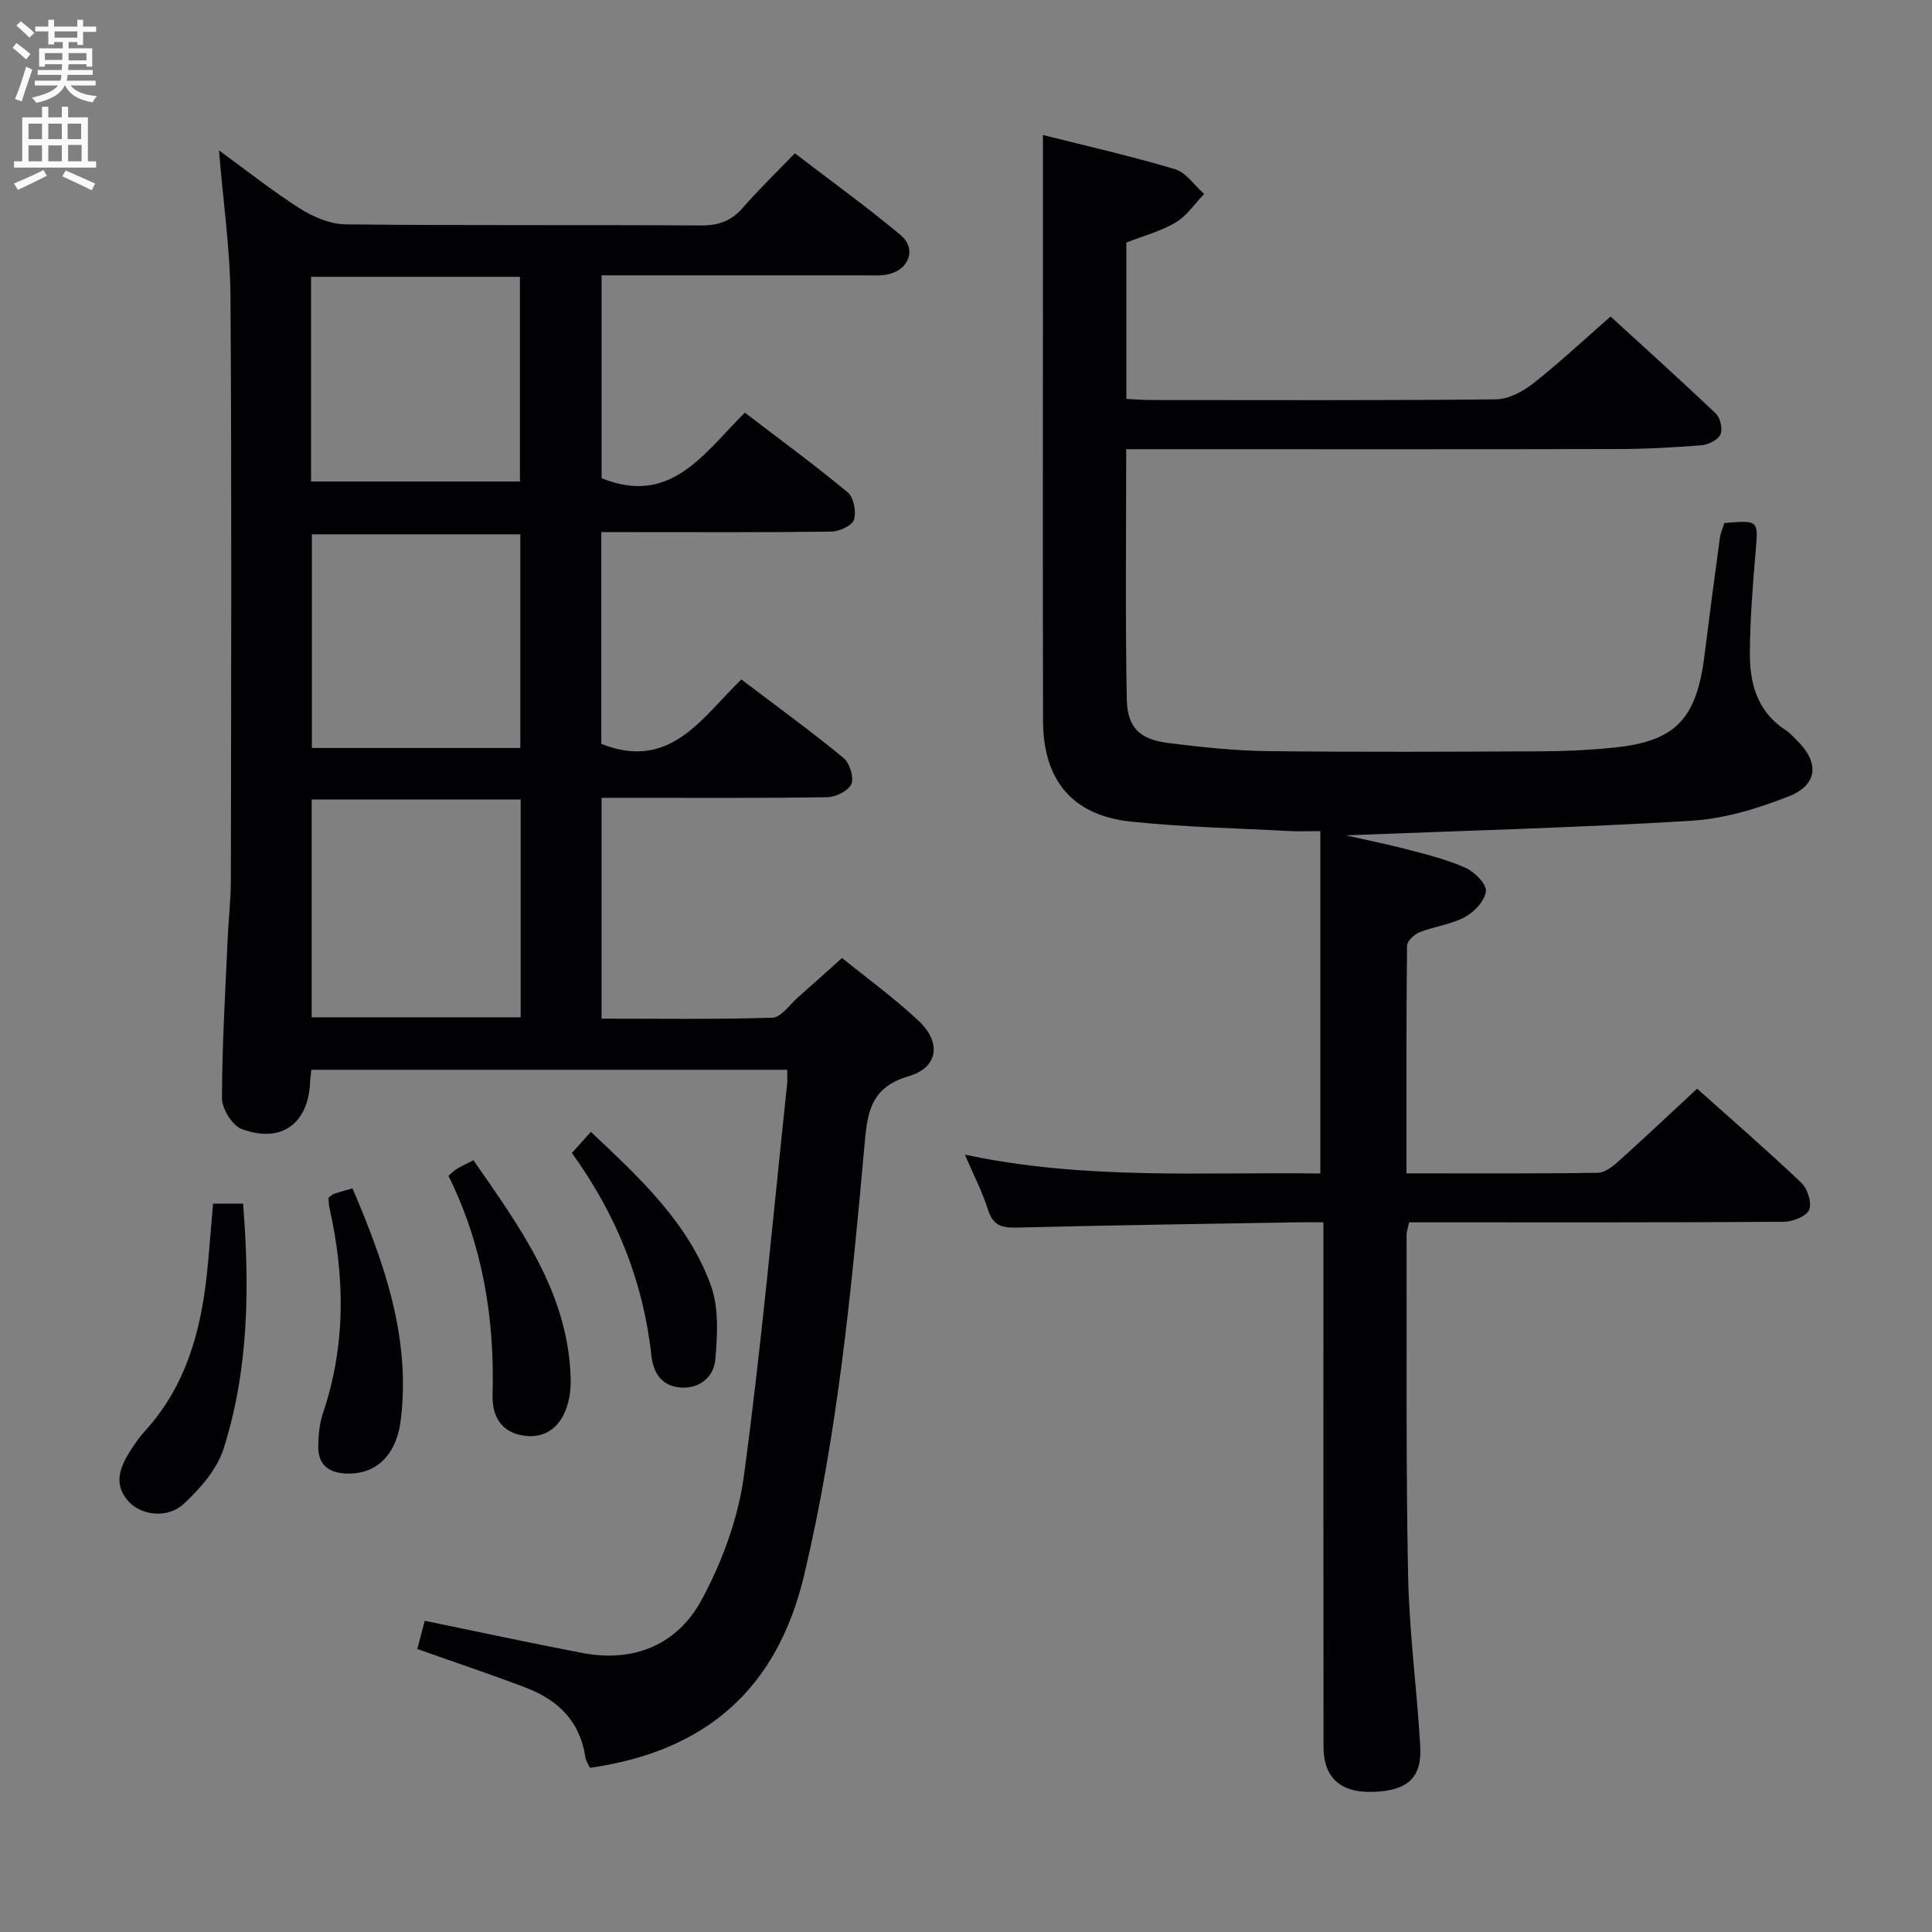 <svg enable-background="new 0 0 400 400" viewBox="0 0 400 400" xmlns="http://www.w3.org/2000/svg"><rect x="0" y="0" width="400" height="400" fill="#808080" stroke="none"/><g fill="#010104"><path d="m45.34 31.13c5.77 4.2 11.07 8.44 16.77 12.05 2.76 1.75 6.26 3.23 9.45 3.27 24.5.27 49 .07 73.5.23 3.64.02 6.32-.89 8.72-3.65 3.27-3.76 6.88-7.24 10.79-11.29 7.5 5.75 14.88 11.07 21.85 16.89 3.4 2.84 1.85 7.2-2.56 8.16-1.6.35-3.31.21-4.98.21-17.99 0-35.98 0-54.33 0v42.01c14.38 5.81 21.16-5.17 29.67-13.57 7.23 5.53 14.43 10.81 21.29 16.5 1.24 1.03 1.81 4.01 1.3 5.64-.39 1.23-3.01 2.46-4.65 2.48-14 .19-28 .11-42 .11-1.79 0-3.57 0-5.67 0v43.84c14.26 5.67 20.79-5.39 29-13.34 7.2 5.47 14.32 10.65 21.12 16.22 1.28 1.05 2.23 4 1.67 5.4-.57 1.4-3.21 2.74-4.97 2.76-13.66.22-27.33.13-41 .13-1.8 0-3.6 0-5.77 0v45.72c11.87 0 23.65.18 35.4-.2 1.79-.06 3.53-2.69 5.25-4.19 2.88-2.53 5.71-5.1 9.14-8.17 4.83 3.92 10.59 8.1 15.76 12.91 4.88 4.54 4.22 9.76-1.99 11.58-8.13 2.38-8.55 7.89-9.15 14.65-2.68 29.77-5.54 59.51-12.48 88.71-5.6 23.55-20.37 36.41-44.33 39.82-.34-.77-.85-1.46-.95-2.21-1.08-7.41-5.69-11.87-12.33-14.39-7.28-2.77-14.67-5.24-22.46-8 .49-1.85 1.01-3.86 1.53-5.85 11.03 2.27 21.83 4.61 32.69 6.68 10.69 2.04 19.68-1.8 24.65-11.02 4.25-7.87 7.56-16.84 8.75-25.66 3.64-26.97 6.07-54.11 8.95-81.19.09-.82.01-1.65.01-2.89-32.86 0-65.56 0-98.51 0-.1.93-.24 1.72-.27 2.51-.33 8.64-5.94 12.81-14.15 9.77-1.95-.72-4.09-4.18-4.09-6.38.01-10.97.69-21.94 1.17-32.92.18-4.15.67-8.3.67-12.44.05-40.17.19-80.33-.08-120.5-.07-9.91-1.52-19.81-2.38-30.39zm62.46 134.39c-14.69 0-28.92 0-43.27 0v45.1h43.27c0-15.1 0-29.89 0-45.1zm-.07-10.66c0-15.05 0-29.61 0-44.24-14.61 0-28.95 0-43.16 0v44.24zm-43.33-55.17h43.25c0-14.34 0-28.38 0-42.38-14.58 0-28.8 0-43.25 0z"/><path d="m291.19 242.93c13.7 0 26.68.09 39.65-.12 1.52-.02 3.21-1.43 4.48-2.58 5.32-4.78 10.52-9.7 16.05-14.83 6.79 6.07 14.33 12.61 21.56 19.46 1.29 1.22 2.24 4.17 1.64 5.61-.57 1.36-3.39 2.48-5.22 2.49-24 .16-48 .11-71.99.11-1.81 0-3.62 0-5.62 0-.22 1.09-.52 1.86-.52 2.64.05 23.5-.15 47 .31 70.48.23 11.77 1.83 23.51 2.51 35.28.39 6.64-2.63 9.3-9.81 9.52-6.67.21-10.2-2.93-10.21-9.33-.04-34-.02-68-.02-101.99 0-1.98 0-3.95 0-6.6-2.1 0-3.86-.03-5.63 0-19.31.33-38.62.6-57.93 1.09-3.09.08-4.87-.48-5.88-3.69-1.17-3.71-2.99-7.21-4.8-11.42 24.84 5.31 49.28 3.57 73.6 3.91 0-23.71 0-46.93 0-70.89-2.55 0-4.48.09-6.4-.01-10.95-.59-21.94-.81-32.84-1.96-12.1-1.28-18.15-8.56-18.17-20.91-.07-30.5-.02-61-.02-91.49 0-9.77 0-19.54 0-29.75 8.81 2.22 18.17 4.34 27.35 7.08 2.31.69 4.03 3.37 6.03 5.13-1.95 2.01-3.59 4.54-5.92 5.91-3.1 1.84-6.72 2.78-10.19 4.14v32.38c1.8.09 3.42.23 5.03.23 23.83.01 47.66.11 71.49-.14 2.6-.03 5.55-1.61 7.7-3.29 5.35-4.2 10.34-8.88 16.03-13.86 6.52 5.97 14.27 12.94 21.82 20.12.93.88 1.43 3.22.92 4.33-.52 1.12-2.49 2.08-3.9 2.2-5.8.47-11.62.78-17.43.79-32 .07-64 .03-95.99.03-1.79 0-3.59 0-5.7 0 0 17.57-.21 34.69.12 51.8.12 5.95 2.79 8.32 8.71 9.05 6.75.83 13.55 1.58 20.33 1.66 19 .22 38 .13 57 .04 4.98-.02 9.98-.27 14.93-.78 12.65-1.3 17-5.89 18.64-19.11 1.01-8.07 2.07-16.14 3.17-24.2.15-1.11.63-2.17.93-3.17 7.18-.59 7.03-.59 6.48 5.94-.59 6.96-1.14 13.94-1.19 20.92-.05 6.35 1.54 12.24 7.42 16.01.83.53 1.49 1.33 2.21 2.02 4.78 4.6 4.54 9.28-1.58 11.7-6.41 2.52-13.33 4.63-20.15 5.05-23.74 1.44-47.52 2.07-71.59 3.02 4.39.99 8.75 1.85 13.03 2.98 4 1.06 8.08 2.06 11.83 3.76 1.85.84 4.33 3.32 4.18 4.83-.2 1.95-2.39 4.3-4.34 5.34-2.87 1.55-6.33 1.94-9.41 3.16-1.09.43-2.57 1.81-2.58 2.78-.17 15.46-.12 30.93-.12 47.13z"/><path d="m44.11 249.2h6.22c1.36 17.24 1.2 34.27-4.04 50.75-1.36 4.28-4.85 8.25-8.25 11.41-3.34 3.11-8.78 2.39-11.39-.47-3.23-3.53-1.87-7.07.31-10.48.89-1.4 1.83-2.8 2.95-4.02 8.51-9.28 11.68-20.65 12.94-32.78.48-4.61.81-9.24 1.26-14.41z"/><path d="m92.84 243.43c.79-.65 1.25-1.14 1.8-1.46.97-.58 2.01-1.05 3.38-1.76 9.52 13.76 19.46 27.14 20.12 44.76.07 1.81-.06 3.69-.52 5.43-1.3 4.95-4.57 7.4-8.94 6.87-4.97-.6-6.82-4.17-6.7-8.44.45-15.85-2.03-31.07-9.14-45.4z"/><path d="m68.01 247.97c.68-.48.92-.74 1.22-.84 1.09-.35 2.2-.65 3.75-1.09 6.54 15.32 12.06 30.8 10.01 47.87-.9 7.54-5.31 11.52-11.54 11.16-3.57-.2-5.61-1.99-5.56-5.59.04-2.28.23-4.67.95-6.81 4.77-14.09 4.6-28.3 1.36-42.63-.13-.63-.12-1.29-.19-2.07z"/><path d="m118.4 238.72c1.36-1.51 2.54-2.83 3.93-4.38 10.08 9.5 20.1 18.74 24.83 31.74 1.7 4.68 1.39 10.34.93 15.47-.3 3.37-3.08 5.97-7.06 5.73-4.03-.24-5.78-3.04-6.17-6.64-1.67-15.36-7.25-29.19-16.46-41.92z"/></g><path d="m2.6 9.9.8-1c.9.7 1.9 1.4 2.9 2.3l-.9 1.1c-1.1-1-2-1.8-2.8-2.4zm.5 10.6c.9-2.1 1.6-4.3 2.3-6.7.4.2.8.4 1.3.6-.7 2.1-1.5 4.3-2.2 6.6zm.3-15.2.9-.9c1 .8 2 1.6 2.8 2.4l-1 1c-.9-.9-1.8-1.7-2.7-2.5zm12.6-1.2h1.2v1.4h2.7v1.1h-2.7v2.7h-1.2v-.6h-1.8v1.3h4.9v3.8h-1.2v-.5h-3.7c0 .4-.1.9-.1 1.2h5.1v1h-5.2c0 .5-.1.9-.2 1.2h6v1h-5.2c1.1 1.3 2.9 2 5.5 2.2-.4.4-.7.8-.9 1.3-2.9-.5-4.8-1.6-5.7-3.5h-.1c-.8 1.7-2.7 2.9-5.9 3.6-.2-.4-.6-.8-.9-1.1 2.8-.6 4.6-1.4 5.4-2.5h-4.8v-1h5.3c.1-.3.2-.7.2-1.2h-4.9v-1h5c0-.4 0-.8.1-1.2h-3.6v.5h-1.2v-3.8h4.9v-1.3h-1.8v.5h-1.2v-2.7h-2.7v-1h2.7v-1.4h1.2v1.4h4.8zm-6.7 8.3h3.6c0-.4 0-.9 0-1.4h-3.6zm1.9-4.6h4.8v-1.3h-4.7v1.3zm6.7 3.2h-3.7v1.5h3.7z" fill="#fbfafa"/><path d="m8.7 22.1h1.3v2.2h2.8v-2.2h1.3v2.2h4.1v9.1h1.7v1.3h-17v-1.3h1.7v-9.1h4.1zm.3 13.1.7 1.2c-1.8.9-3.8 1.9-6 2.9-.2-.4-.5-.8-.8-1.3 2.3-1 4.4-1.9 6.1-2.8zm-3.1-6.4h2.8v-3.2h-2.8zm0 4.6h2.8v-3.3h-2.8zm4.1-4.6h2.8v-3.2h-2.8zm0 4.6h2.8v-3.3h-2.8zm3.6 1.9c2.1.9 4.1 1.8 6.1 2.7l-.7 1.4c-2.2-1.1-4.2-2-6.1-2.9zm3.2-9.7h-2.8v3.2h2.8zm-2.7 7.8h2.8v-3.4h-2.8z" fill="#fbfafa"/></svg>